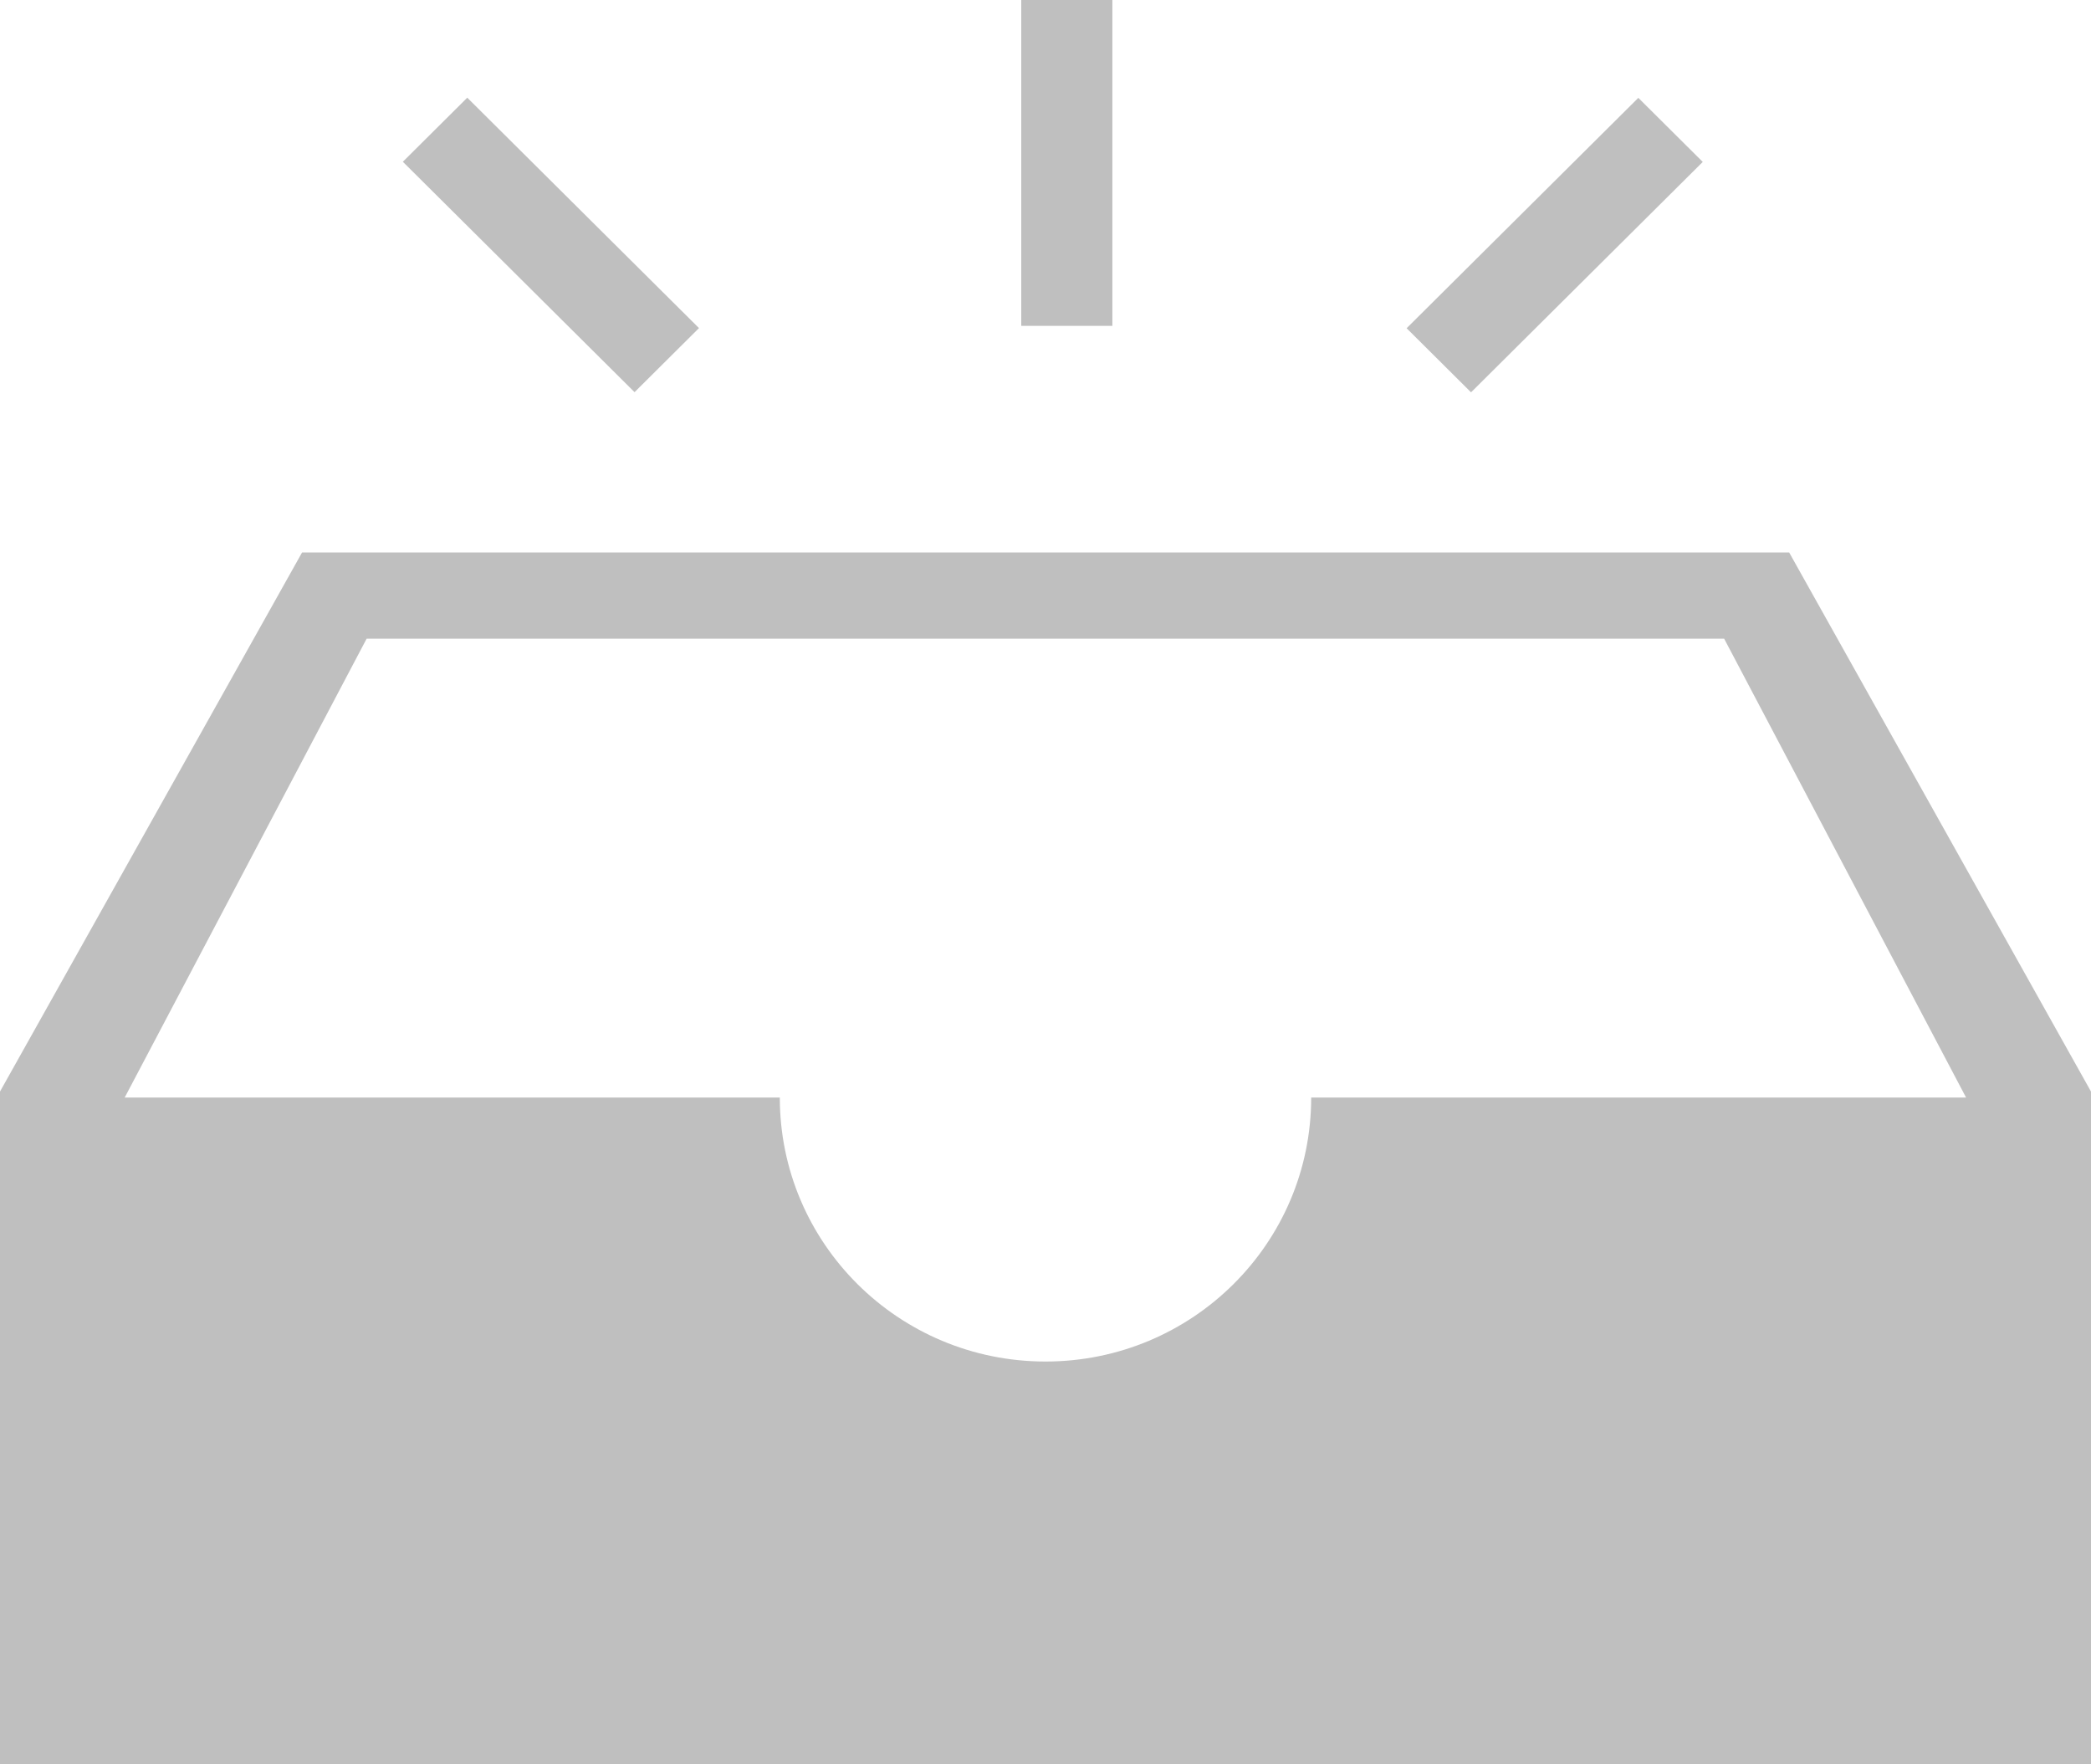 <svg width="64" height="54" viewBox="0 0 64 54" fill="none" xmlns="http://www.w3.org/2000/svg">
<path fill-rule="evenodd" clip-rule="evenodd" d="M34.047 0H31.258V9.973H34.047V0ZM54.762 16.91H9.245L0 33.409V54H64V33.409L54.762 16.91ZM40.132 33.593C40.132 38.055 36.494 41.672 32 41.672C27.506 41.672 23.868 38.055 23.868 33.593H3.816L11.221 19.549H52.772L60.177 33.593H40.132ZM12.33 4.951L14.302 2.99L21.394 10.042L19.422 12.003L12.33 4.951ZM50.145 2.995L43.053 10.046L45.025 12.008L52.117 4.956L50.145 2.995Z" fill="black" fill-opacity="0.25"/>
</svg>

